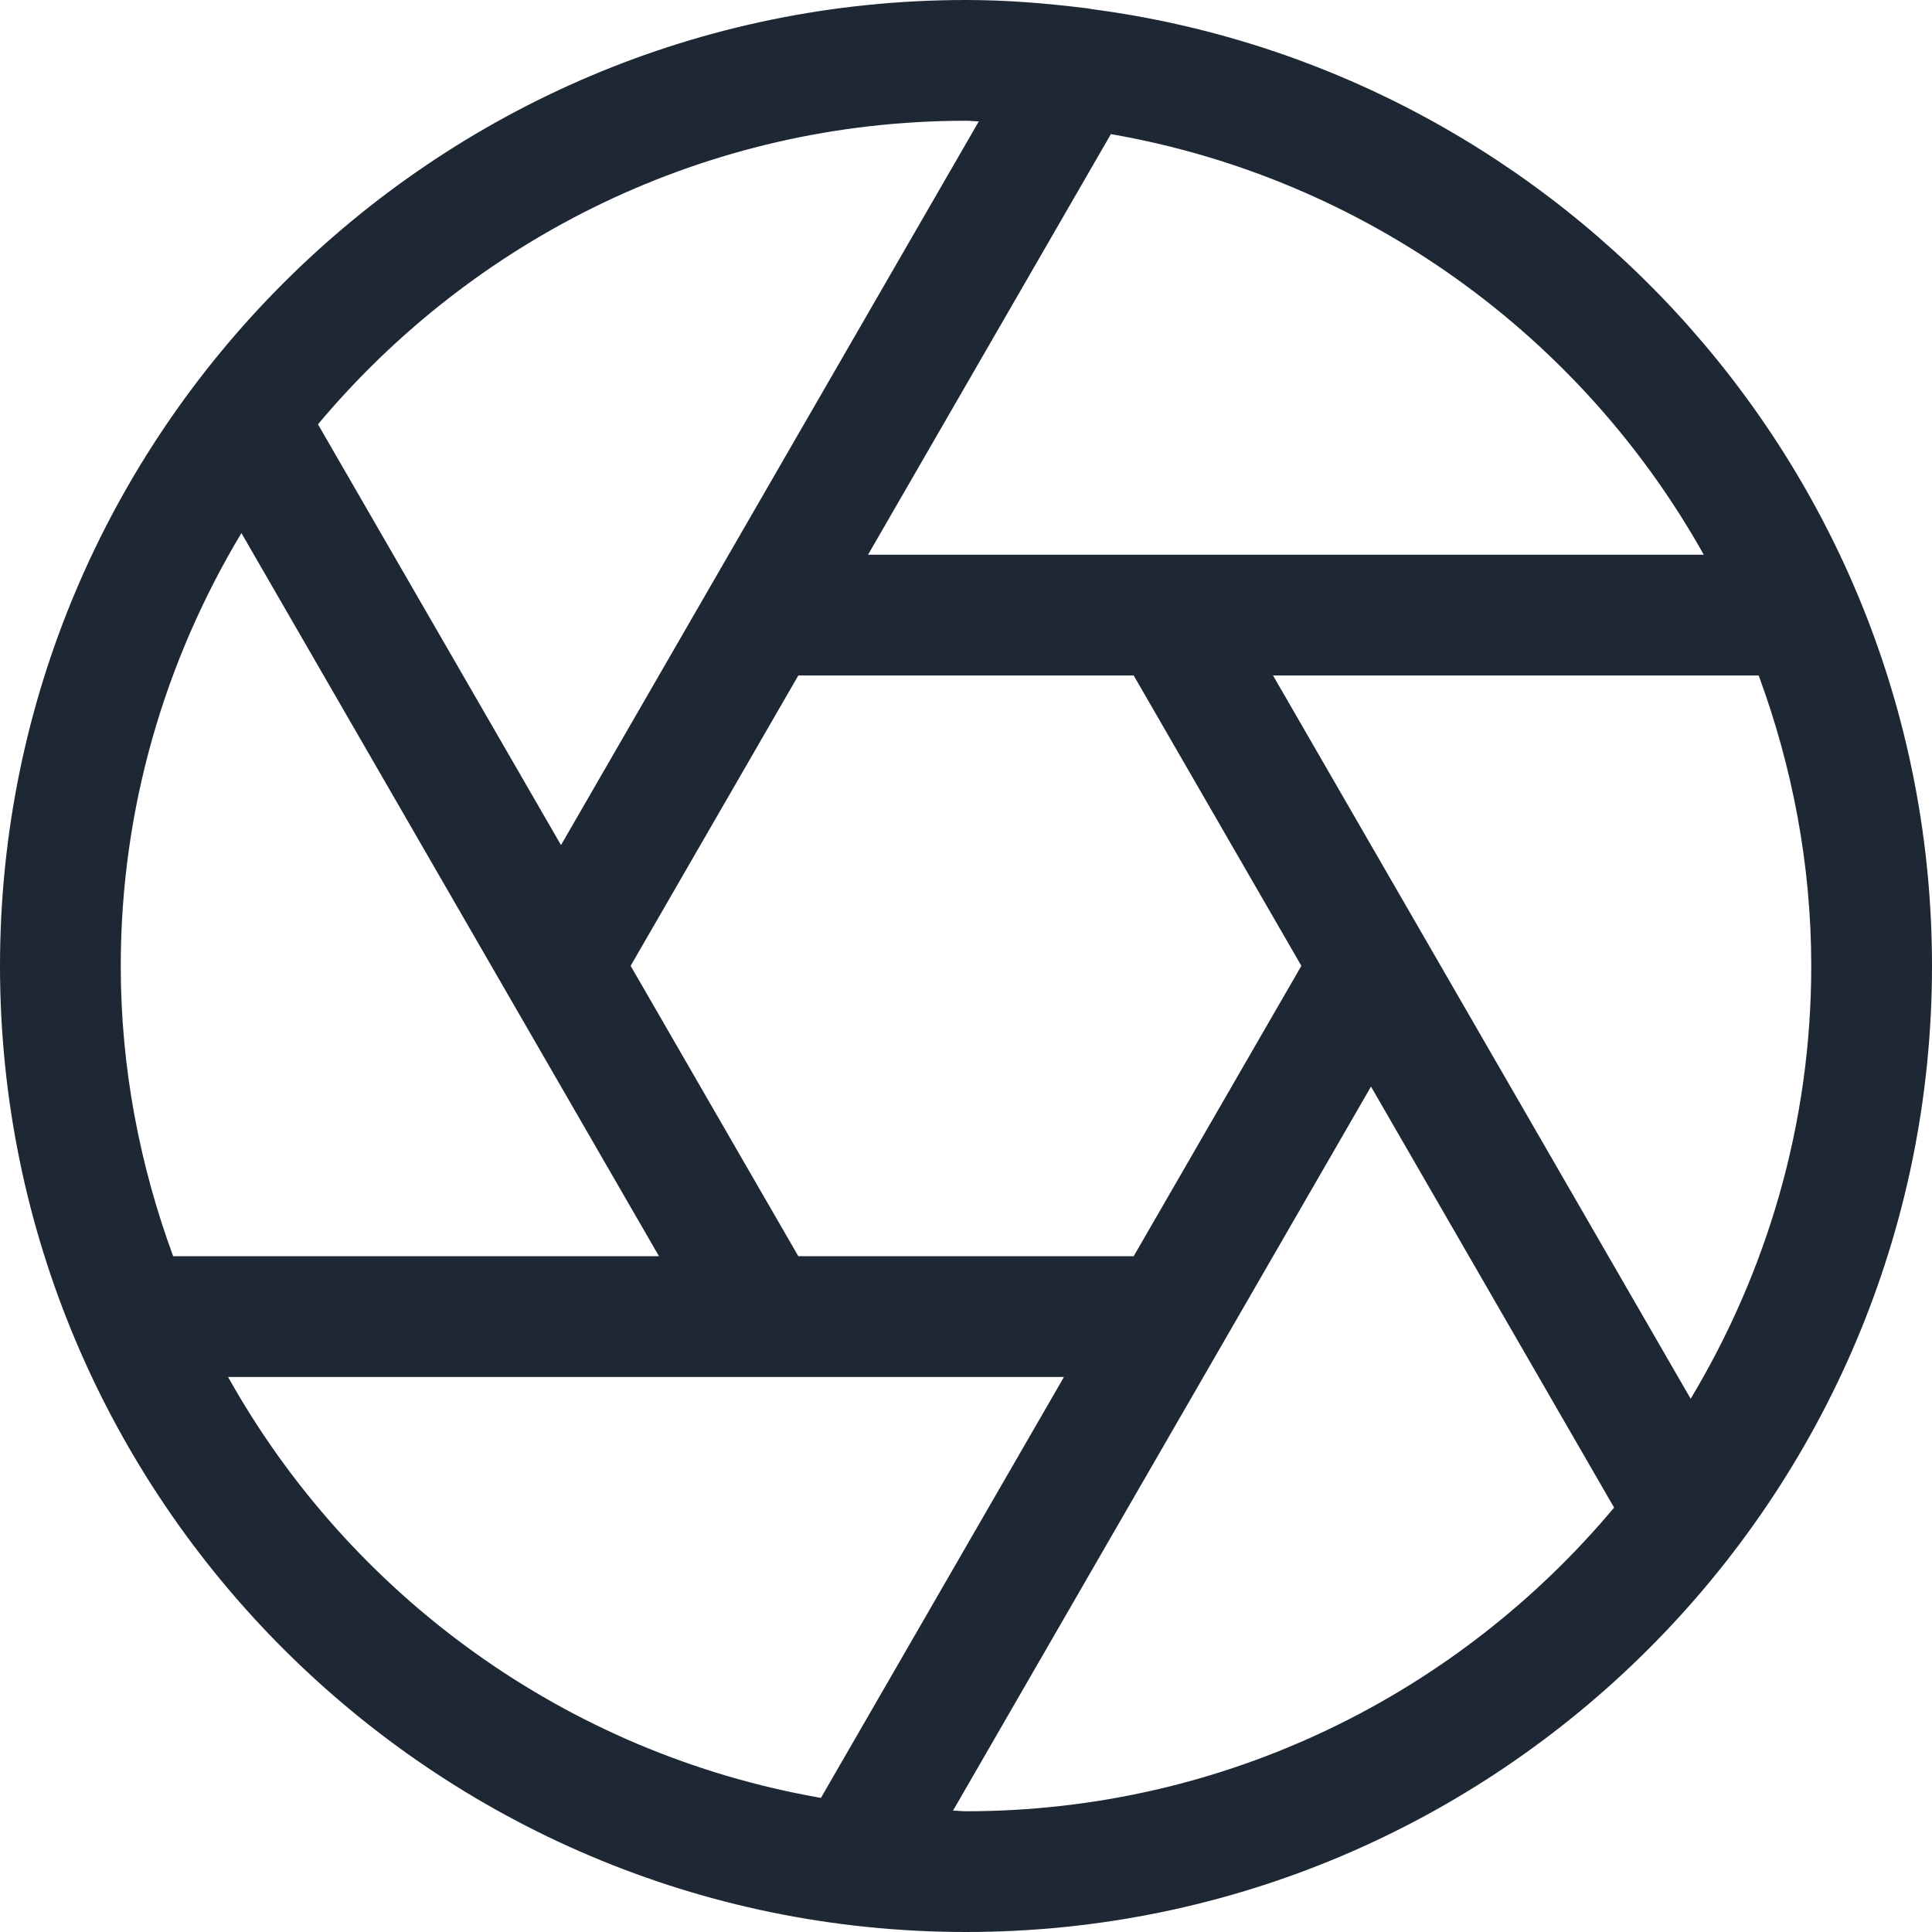 <svg width="24" height="24" viewBox="0 0 24 24" fill="none" xmlns="http://www.w3.org/2000/svg">
    <path d="M13.559 0.113C13.525 0.106 13.493 0.1 13.46 0.098C12.98 0.039 12.495 0 12 0C5.383 0 0 5.383 0 12C0 18.617 5.383 24 12 24C18.617 24 24 18.617 24 12C24 5.913 19.44 0.881 13.559 0.113ZM21.165 6.891H10.783L13.8 1.666C16.965 2.216 19.648 4.181 21.165 6.891ZM14.083 15.605H9.917L7.834 11.998L9.917 8.391H14.083L16.166 11.998L14.083 15.605ZM12 1.5C12.054 1.5 12.106 1.507 12.159 1.508L6.969 10.498L3.95 5.271C5.878 2.969 8.77 1.5 12 1.5ZM2.999 6.622L8.186 15.605H2.151C1.737 14.479 1.5 13.268 1.5 12C1.5 10.033 2.054 8.197 2.999 6.622ZM2.833 17.105H13.217L10.198 22.334C7.032 21.783 4.349 19.817 2.833 17.105ZM12 22.5C11.946 22.5 11.893 22.493 11.839 22.492L17.031 13.498L20.051 18.728C18.123 21.031 15.231 22.5 12 22.5ZM21.002 17.376L15.814 8.391H21.847C22.262 9.518 22.5 10.731 22.5 12C22.5 13.966 21.947 15.801 21.002 17.376Z" fill="#1E2834"/>
</svg>
